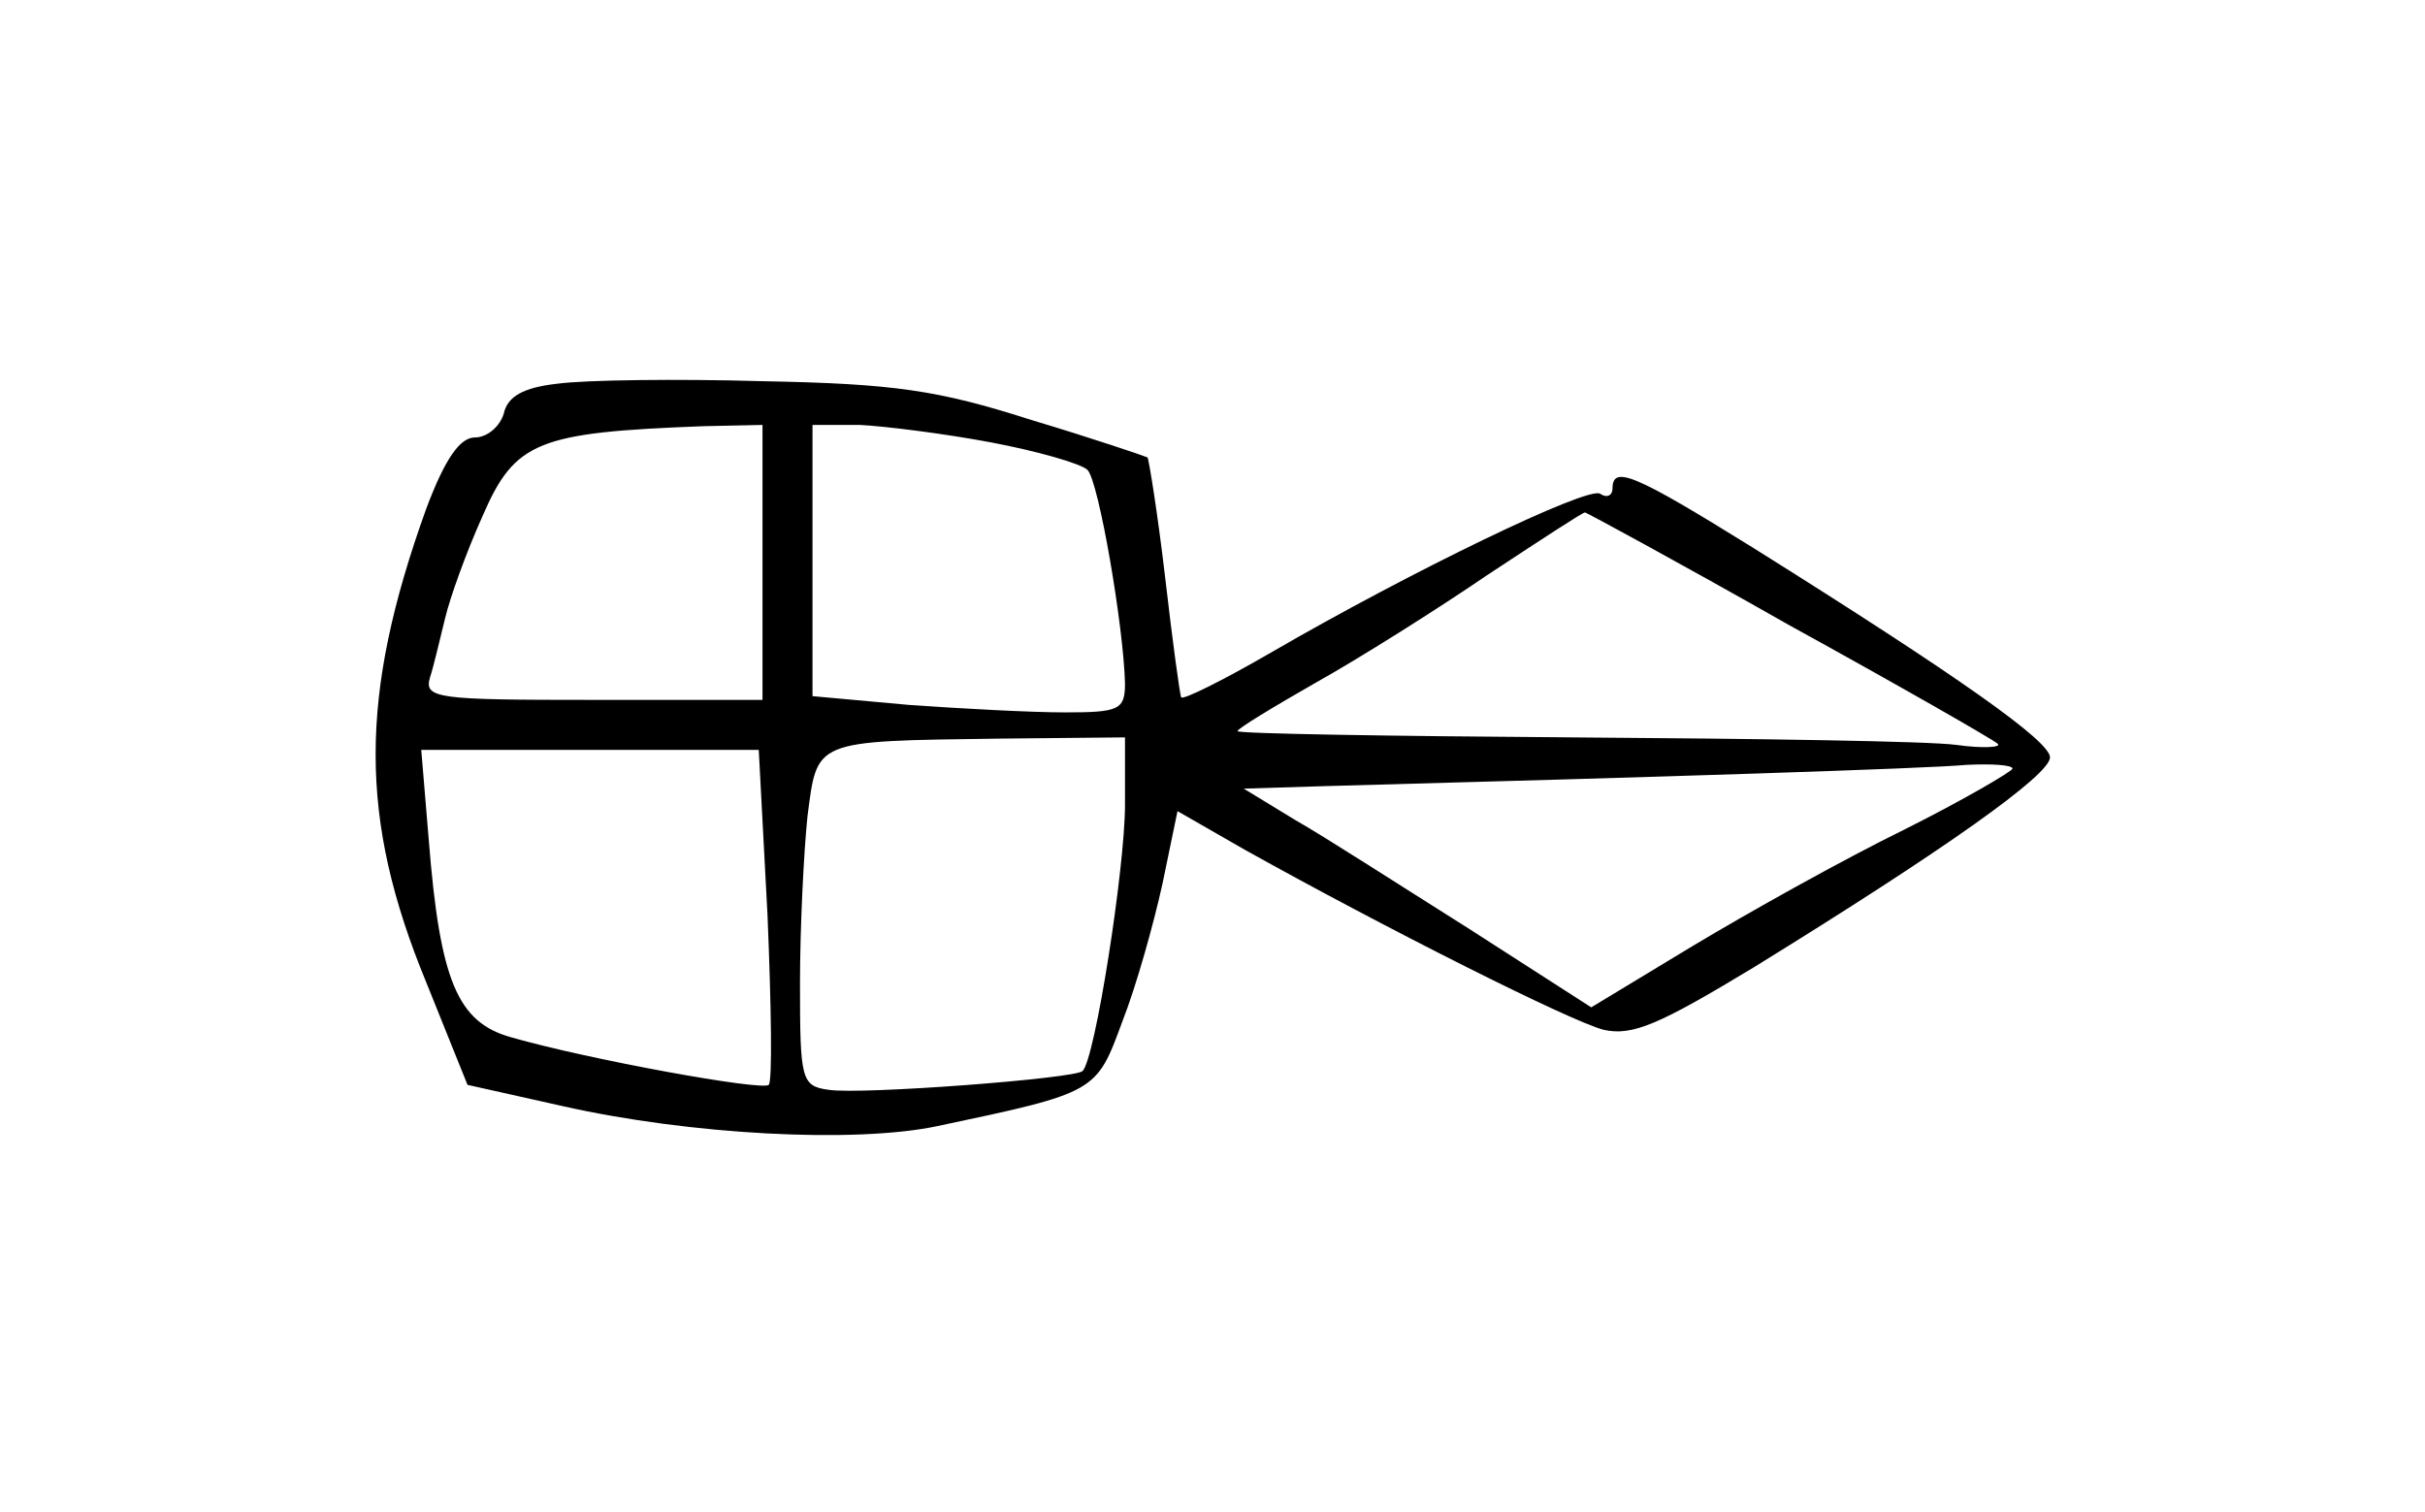 <?xml version="1.0" standalone="no"?>
<!DOCTYPE svg PUBLIC "-//W3C//DTD SVG 20010904//EN"
 "http://www.w3.org/TR/2001/REC-SVG-20010904/DTD/svg10.dtd">
<svg version="1.0" xmlns="http://www.w3.org/2000/svg"
 width="194pt" height="121pt" viewBox="0 0 194 121"
 preserveAspectRatio="xMidYMid meet">
<g transform="translate(0,121) scale(0.1,-0.1)"
fill="#000000" stroke="none">
<path d="M446 903 c-27 -3 -40 -10 -43 -24 -3 -10 -13 -19 -23 -19 -12 0 -24
-17 -39 -57 -54 -150 -54 -248 0 -379 l33 -82 76 -17 c102 -23 234 -30 300
-16 128 27 127 27 148 84 11 28 25 78 32 110 l12 58 54 -31 c113 -63 260 -137
287 -144 23 -5 44 4 120 50 154 95 237 154 237 168 0 13 -72 64 -238 168 -95
59 -112 66 -112 47 0 -5 -4 -8 -10 -4 -10 6 -151 -62 -263 -127 -38 -22 -70
-38 -72 -36 -1 1 -7 45 -13 97 -6 51 -13 94 -14 95 -2 1 -43 15 -93 30 -75 24
-110 29 -215 31 -69 2 -142 1 -164 -2z m164 -143 l0 -110 -136 0 c-124 0 -135
1 -130 18 3 9 8 31 12 47 4 17 17 53 30 82 26 60 44 67 177 72 l47 1 0 -110z
m183 96 c37 -7 72 -17 77 -22 9 -9 29 -126 30 -171 0 -21 -5 -23 -48 -23 -27
0 -83 3 -125 6 l-77 7 0 108 0 109 38 0 c20 -1 68 -7 105 -14z m638 -146 c89
-49 164 -92 167 -95 4 -3 -12 -4 -33 -1 -22 3 -160 5 -307 6 -148 1 -268 3
-268 5 0 2 28 19 63 39 34 19 96 58 137 86 41 27 76 50 78 50 1 0 75 -40 163
-90z m-531 -144 c0 -50 -24 -204 -34 -213 -6 -6 -177 -19 -203 -15 -22 3 -23
8 -23 85 0 45 3 105 6 134 8 61 4 60 152 62 l102 1 0 -54z m-286 -88 c3 -72 4
-133 1 -136 -5 -5 -143 20 -206 38 -43 12 -57 45 -66 158 l-6 72 135 0 135 0
7 -132z m996 117 c0 -2 -39 -25 -87 -49 -49 -24 -124 -66 -169 -93 l-81 -49
-98 63 c-54 34 -116 74 -139 87 l-41 25 65 2 c260 7 482 14 513 17 20 1 37 0
37 -3z"/>
</g>
</svg>
